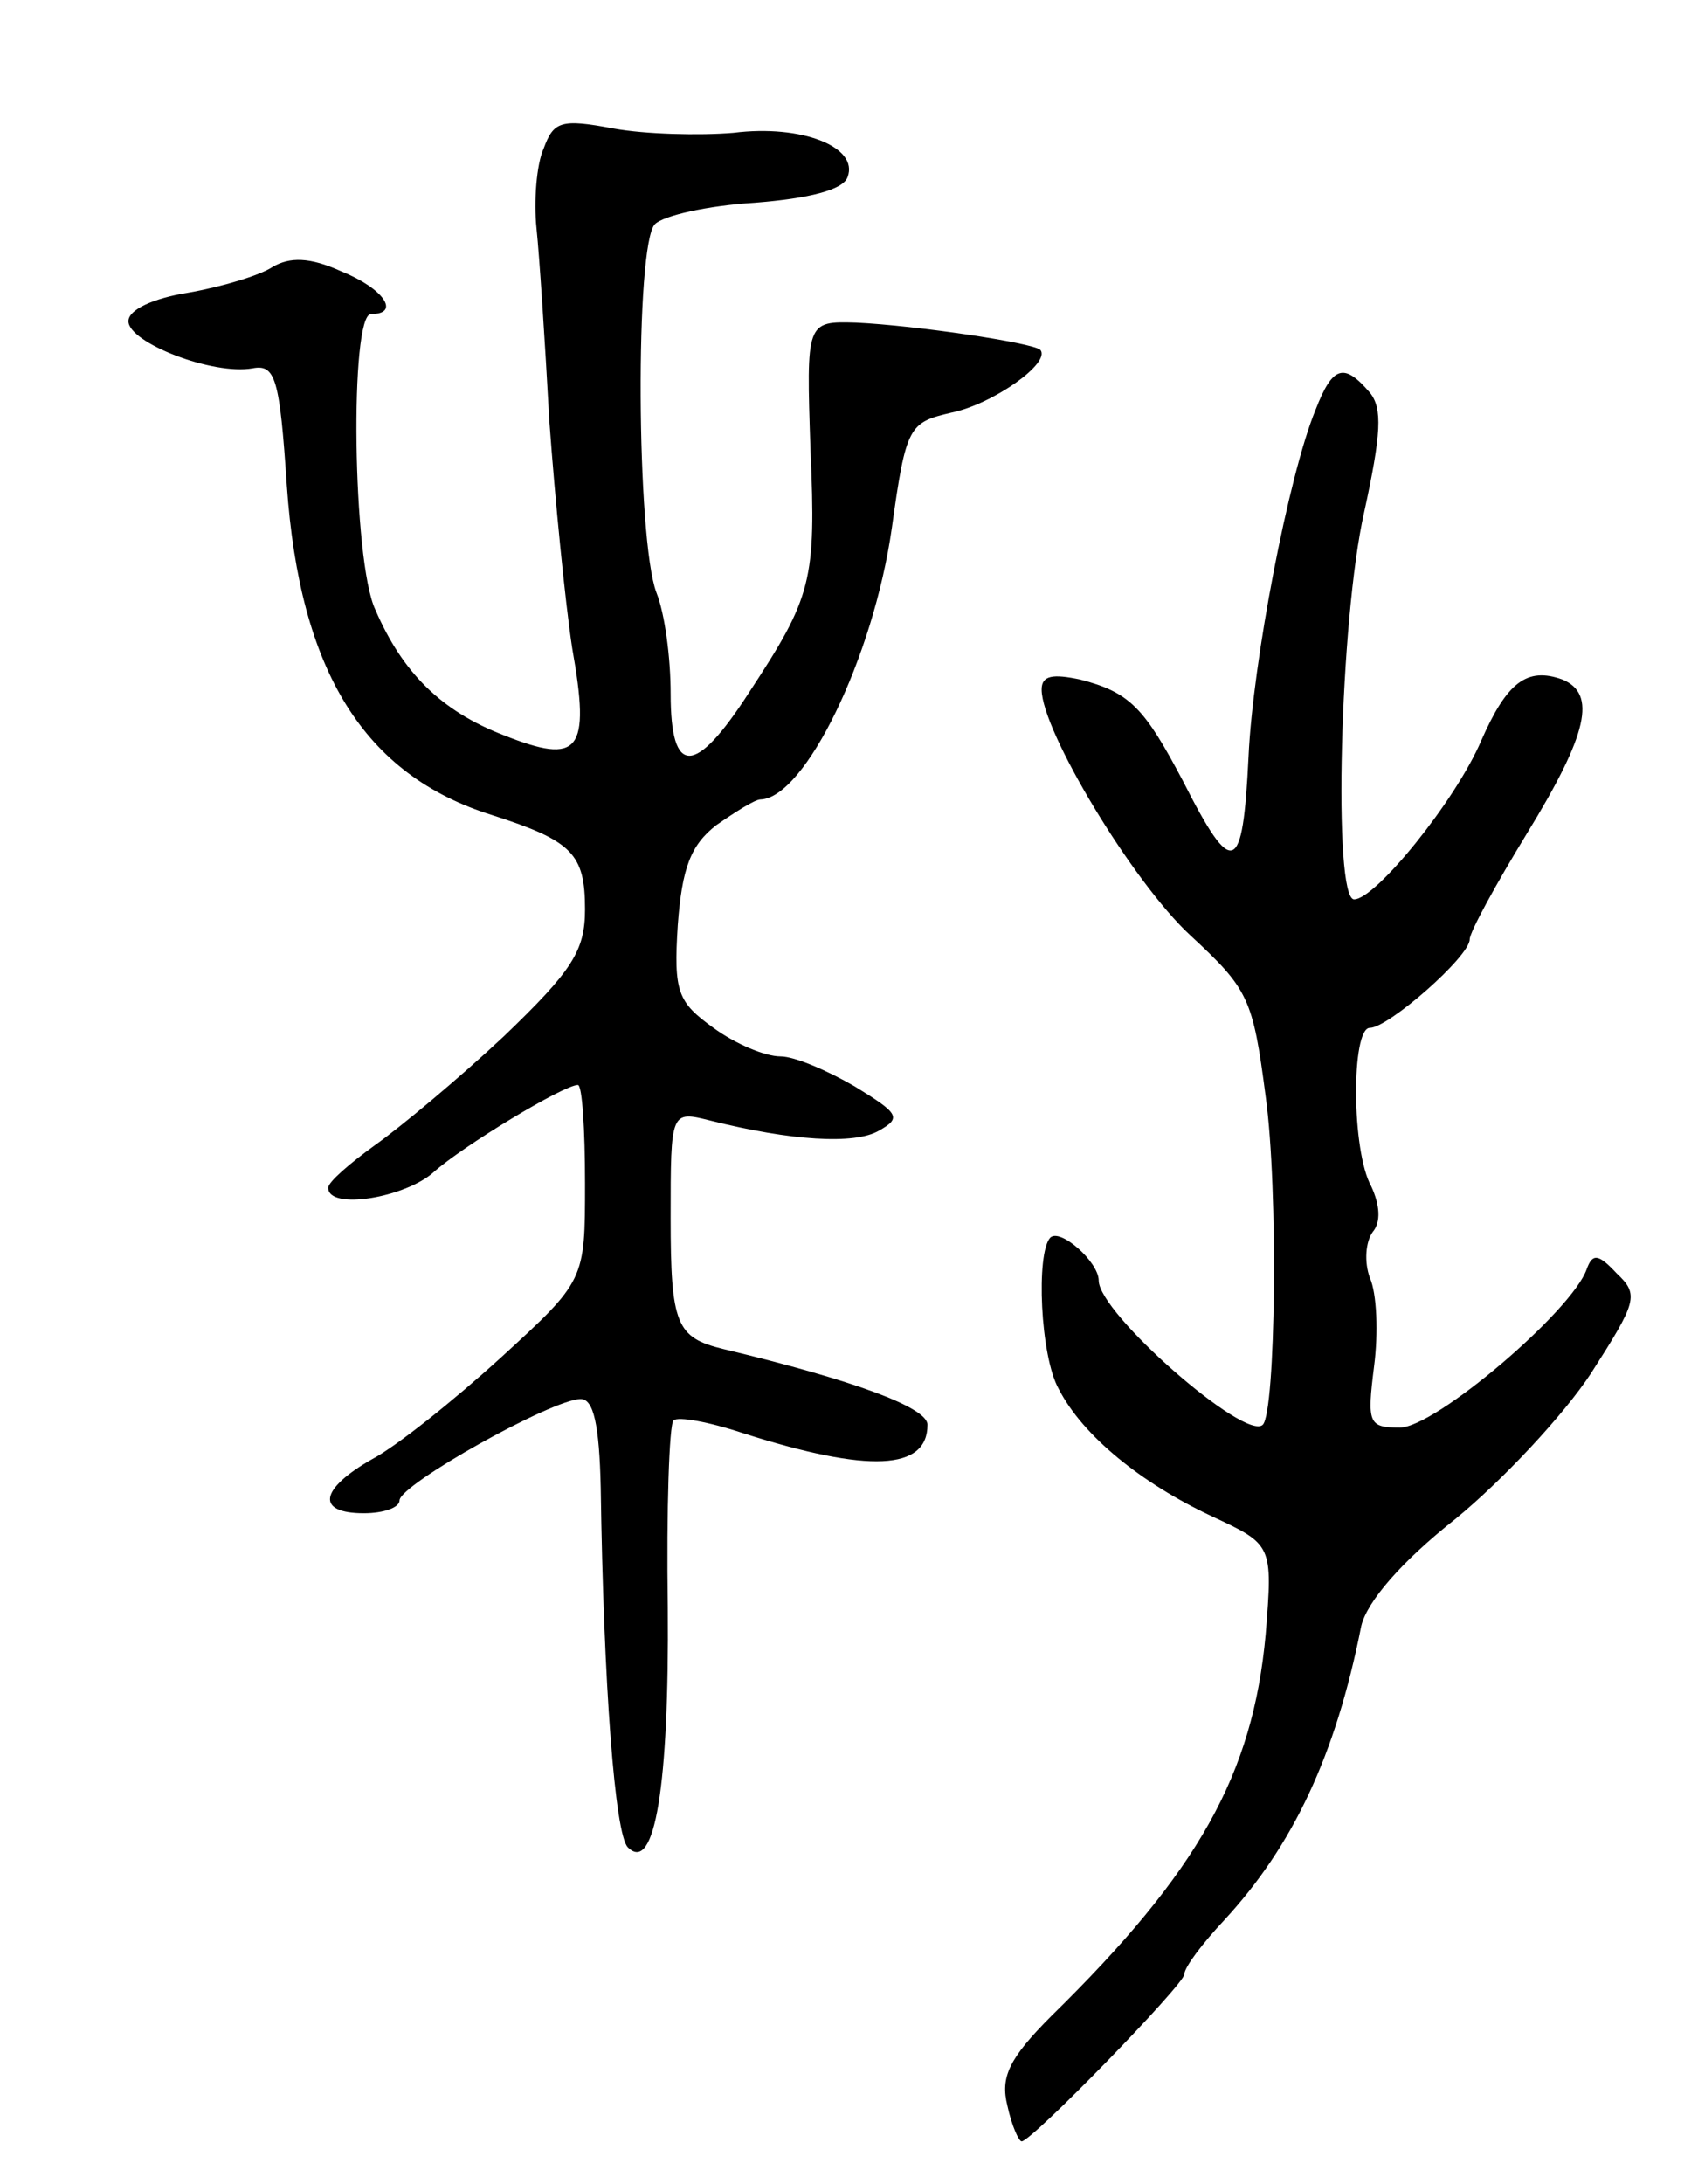 <svg version="1.0" xmlns="http://www.w3.org/2000/svg"
 width="119pt" height="153pt" viewBox="0 0 119 153"
 preserveAspectRatio="xMidYMid meet">
<g transform="translate(0,153) scale(0.1,-0.1)"
fill="#000000" stroke="none">
<path d="M381 1426 c-5 -11 -7 -37 -5 -56 2 -19 6 -80 9 -135 4 -55 11 -126
16 -159 13 -73 5 -82 -48 -61 -44 17 -71 44 -90 88 -16 34 -18 207 -3 207 21
0 9 18 -21 30 -22 10 -36 10 -48 3 -9 -6 -36 -14 -59 -18 -25 -4 -42 -12 -42
-20 0 -15 59 -38 87 -33 16 3 19 -7 24 -82 9 -130 54 -203 144 -231 56 -18 65
-27 65 -66 0 -29 -9 -43 -57 -89 -32 -30 -73 -64 -90 -76 -18 -13 -33 -26 -33
-30 0 -16 54 -7 74 11 20 18 91 61 101 61 3 0 5 -31 5 -69 0 -68 0 -68 -59
-122 -33 -30 -73 -62 -90 -71 -37 -21 -40 -38 -6 -38 14 0 25 4 25 9 0 11 107
71 127 71 9 0 13 -18 14 -62 2 -139 10 -243 19 -252 19 -19 29 44 28 168 -1
69 1 128 4 131 3 3 25 -1 49 -9 88 -28 129 -26 129 6 0 12 -51 31 -143 53 -33
8 -37 17 -37 92 0 75 0 75 28 68 56 -14 101 -17 118 -7 16 9 14 12 -17 31 -19
11 -42 21 -52 21 -11 0 -32 9 -47 20 -25 18 -28 25 -25 72 3 40 9 56 27 70 13
9 27 18 31 18 31 1 79 99 92 190 10 72 12 74 42 81 29 6 70 35 62 44 -6 5 -87
17 -129 19 -35 1 -35 1 -32 -89 4 -92 1 -103 -43 -170 -38 -59 -55 -59 -55 -1
0 25 -4 56 -10 71 -14 37 -15 244 -1 258 6 6 37 13 70 15 38 3 62 9 65 18 8
21 -32 37 -80 31 -24 -2 -62 -1 -84 3 -37 7 -42 5 -49 -14z"/>
<path d="M922 1243 c-19 -46 -44 -177 -47 -243 -4 -83 -11 -86 -46 -17 -27 51
-37 62 -72 71 -19 4 -27 3 -27 -7 0 -29 64 -135 104 -172 41 -38 44 -44 53
-113 9 -65 7 -221 -2 -230 -12 -12 -115 78 -115 101 0 13 -27 37 -34 30 -10
-11 -7 -83 6 -106 17 -33 58 -66 107 -89 43 -20 43 -20 38 -83 -9 -98 -47
-166 -150 -267 -30 -30 -36 -43 -31 -63 3 -14 8 -25 10 -25 7 0 114 110 114
117 0 5 13 22 28 38 48 52 78 115 96 206 4 17 28 45 66 75 33 27 76 73 95 102
32 50 34 55 18 70 -13 14 -17 14 -21 3 -10 -29 -106 -111 -131 -111 -22 0 -23
3 -18 43 3 23 2 51 -3 62 -4 11 -3 25 2 32 6 7 5 19 -1 32 -14 25 -14 111 -1
111 13 0 70 50 70 62 0 5 18 38 40 74 43 70 49 98 25 108 -25 9 -39 -2 -57
-43 -18 -42 -74 -111 -89 -111 -15 0 -10 196 7 271 12 55 13 73 4 84 -18 21
-26 19 -38 -12z"/>
</g>
</svg>
